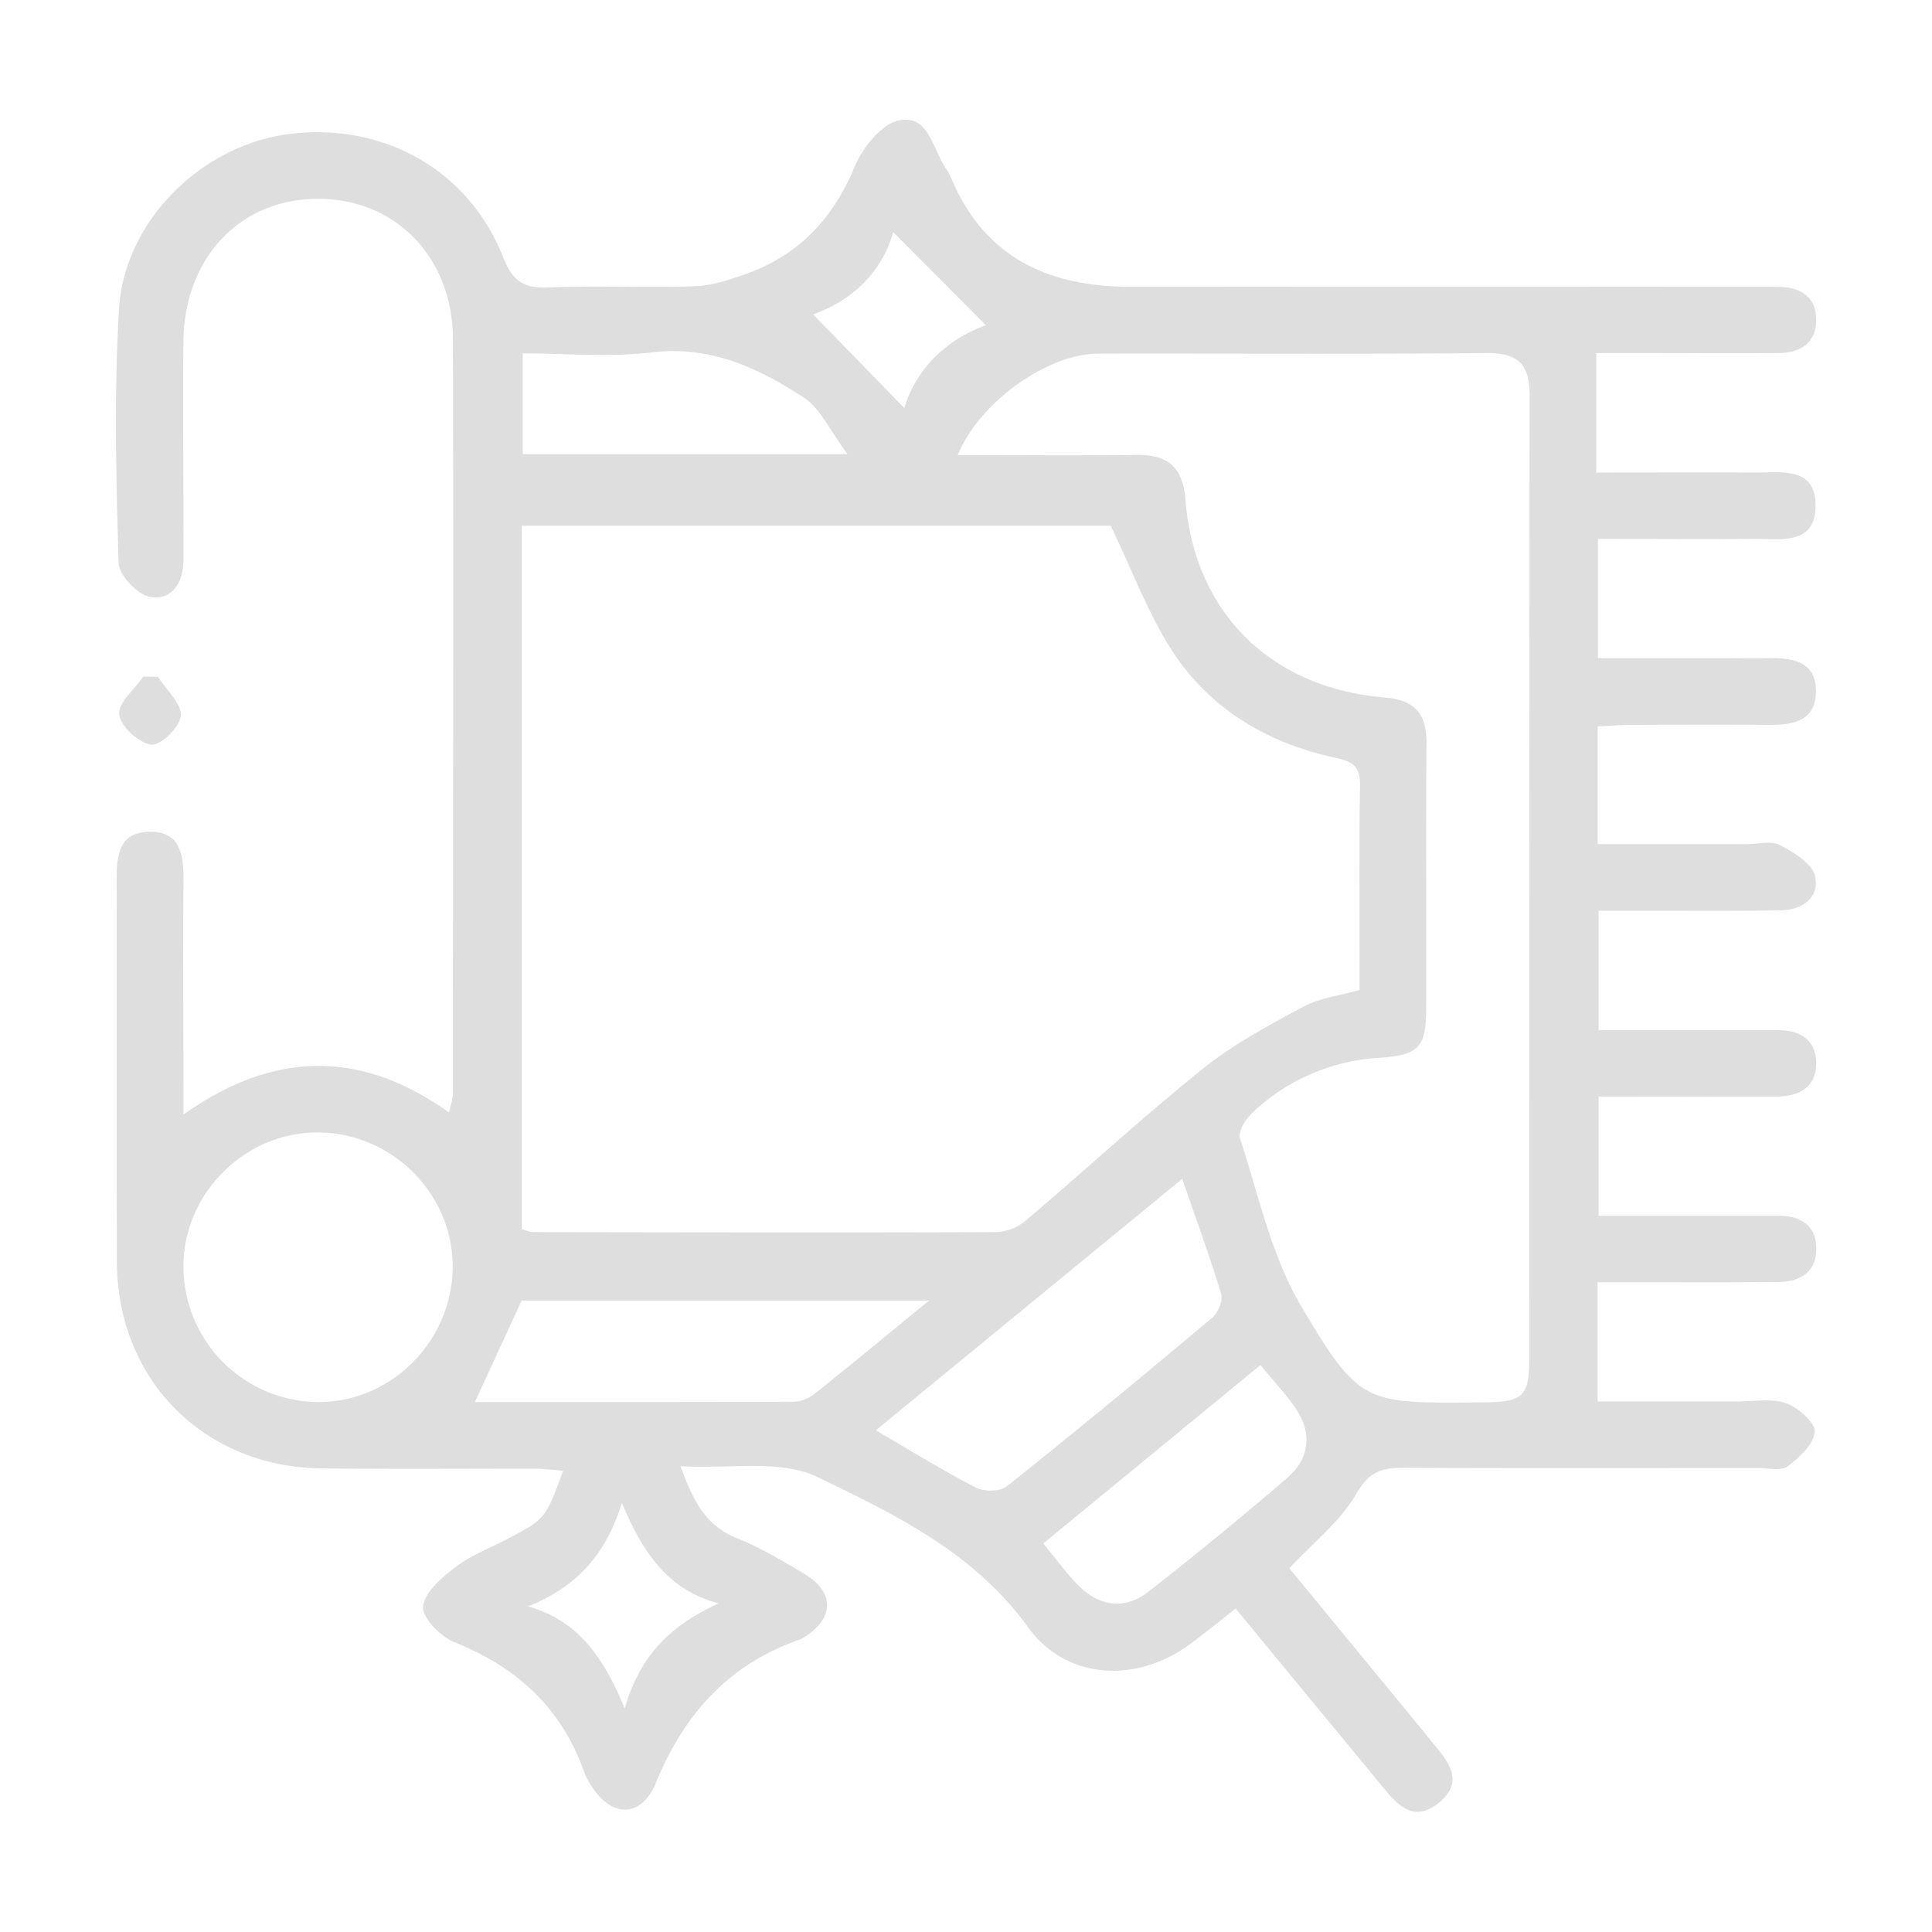 <svg id="Layer_1" data-name="Layer 1" xmlns="http://www.w3.org/2000/svg" viewBox="0 0 500 500"><defs><style>.cls-1{fill:#dedede;}</style></defs><path class="cls-1" d="M176.1,379.45c3.29,8.92,6.47,15.39,14.57,18.61,6.08,2.41,11.79,5.87,17.45,9.22,8,4.74,7.85,11.64-.17,16.53a5.09,5.09,0,0,1-.75.42c-18.46,6.37-30.09,19.21-37.46,37.16-3.9,9.52-12,9-17.21-.05a13.73,13.73,0,0,1-1.17-2.29c-5.8-16.72-17.32-27.48-33.67-34-3.6-1.42-8.44-6.32-8.19-9.23.32-3.67,4.81-7.54,8.34-10.23,4-3.08,9-4.94,13.56-7.35,9.75-5.15,9.75-5.15,14.35-17.61-2.59-.19-5-.53-7.39-.54-18.33,0-36.67.13-55-.06-30.59-.32-53-22.91-53.11-53.51-.11-32.95,0-65.9-.07-98.85,0-6.21.61-12.24,8.34-12.41,8.35-.2,9,6.17,8.95,12.66-.08,19.75,0,39.49,0,60.53,23.06-16.36,45.67-17,68.75-.54.43-2,1-3.55,1-5.05,0-65,.18-130.08,0-195.12-.08-21.45-15.19-36.5-35.3-36.29S47.59,67,47.46,88.63c-.08,14.61,0,29.23,0,43.84,0,4.3.05,8.6,0,12.89-.12,5.76-3.25,10.2-8.77,9.08-3.25-.66-7.91-5.64-8-8.8-.64-21.75-1.17-43.59.08-65.29C32,57.46,51.84,37.83,74.29,34.76c24.51-3.35,47,9.07,55.93,31.84,2.44,6.21,5.39,8.07,11.8,7.79,12.58-.55,25.21.11,37.8-.31,4.37-.14,8.82-1.63,13-3.1,13.71-4.8,22.68-14.2,28.3-27.71,2.06-4.94,6.85-11.06,11.42-12.09,7.69-1.73,8.81,7.27,12.16,12.26a17.88,17.88,0,0,1,1.62,3c8.77,20.52,25.37,27.81,46.47,27.79q80.35-.09,160.7,0c2.29,0,4.58,0,6.87,0,5.64.12,9.67,2.61,9.67,8.56s-4.07,8.54-9.67,8.58c-12.6.1-25.21,0-37.81,0h-9.43v30.92c14.06,0,27.69-.06,41.32,0,6.73,0,15.52-1.49,15.42,8.65s-8.88,8.49-15.61,8.53c-13.4.08-26.79,0-40.71,0v30.87h34.18c3.15,0,6.31.06,9.46,0,6.46-.16,12.93.56,12.78,8.84-.14,7.6-6.21,8.48-12.43,8.42-11.75-.11-23.49-.06-35.24,0-2.79,0-5.59.24-8.81.4v30.45h38.72c2.86,0,6.23-.92,8.47.27,3.56,1.88,8.32,4.74,9.06,8,1.26,5.58-3.28,8.8-8.94,8.88-12,.18-24.06.08-36.09.09h-11v30.91h37.73c2.87,0,5.73,0,8.6,0,5.62,0,9.82,2.31,10,8.25.14,6.45-4.33,8.9-10.24,8.93-12,.07-24.06,0-36.09,0h-10v30.86h38c2.87,0,5.73,0,8.6,0,5.65,0,9.7,2.47,9.77,8.43s-4,8.62-9.59,8.69c-12.32.16-24.64.07-37,.08H413.46v30.87c11.63,0,23.8,0,36,0,4.3,0,8.93-.89,12.78.45,3.14,1.08,7.62,5.07,7.41,7.41-.28,3.23-4,6.66-7.06,8.94-1.69,1.26-5,.42-7.57.42-30.65,0-61.3.08-91.95-.06-5.48,0-8.75,1-12,6.61-4.11,7.2-11.18,12.71-17.39,19.39,9.67,11.76,19.67,23.91,29.65,36.06,2.19,2.65,4.38,5.3,6.54,8,4.17,5.15,9.93,10.7,2.34,16.75-7,5.58-11.34-.54-15.41-5.51Q344.28,446,331.7,430.77l-11.91-14.49c-4,3.15-7.71,6.16-11.51,9-13.78,10.38-32.17,9.72-42.23-4.17-14-19.37-34.49-29.2-54.53-38.87C201.89,377.61,188.76,380.2,176.1,379.45Zm111.34-243.4H135v182a12.22,12.22,0,0,0,2.8.82c40.08.06,80.16.15,120.23,0a13,13,0,0,0,7.59-3.11c15.25-12.95,30-26.55,45.55-39.07,7.9-6.36,17.06-11.28,26.05-16.11,4.35-2.33,9.61-2.94,14.65-4.38,0-18.08-.16-35.54.1-53,.07-4.84-1.92-6.13-6.28-7.06-17.46-3.75-32.31-12.47-42.13-27.4C297.1,158.88,293,147.48,287.44,136.05Zm-39.57-18.26c16,0,31.11.14,46.24-.05,8-.1,12,3,12.67,11.44,2.26,29.2,21.91,48.83,51.45,51.31,8.07.68,11,4.25,10.94,12-.19,22.91,0,45.83-.09,68.75,0,9.81-2,11.82-12.05,12.53a51.9,51.9,0,0,0-33.14,14.43c-1.63,1.55-3.53,4.7-3,6.35,4.82,14.65,8.09,30.35,15.8,43.38,15.33,25.88,16.38,25.25,47.37,25,10.08-.1,11.69-1.53,11.7-11.26q0-124.6.11-249.21c0-8.09-2.87-11.16-11.11-11.08-33.5.3-67,.08-100.51.14C271.3,91.5,253.52,103.92,247.87,117.79ZM83.16,293.09c-18.7-.57-34.92,14.6-35.66,33.35A35.1,35.1,0,0,0,81,362.81c19,.85,35.4-14.54,36.13-33.8C117.86,310,102.45,293.67,83.16,293.09Zm143.49,77.08c9.6,5.57,17.6,10.57,26,14.85,2.11,1.08,6.23,1,8-.42,17.88-14.25,35.51-28.81,53-43.5,1.52-1.28,2.91-4.44,2.4-6.14-2.91-9.7-6.42-19.21-10.09-29.87Zm13.78-33.59H135c-4.1,8.88-7.95,17.26-12.1,26.28,27.71,0,55.07,0,82.43-.09a9.45,9.45,0,0,0,5.41-2C220.12,353.34,229.3,345.7,240.43,336.58ZM270,399.44c3.39,4.11,5.9,7.61,8.87,10.65,5.55,5.69,12.13,6.72,18.45,1.77q18.21-14.25,35.75-29.32c6-5.19,6.63-11.81,2-18.4-2.56-3.65-5.63-6.93-8.87-10.86Zm-50.65-281.9c-4.59-6.12-7-11.85-11.36-14.67-11.74-7.65-24.12-13.48-39.23-11.68-11.13,1.33-22.54.26-33.48.26v26.09ZM136.68,415.72c12.9,3.69,19.49,13.11,25,26.43,4.11-14.38,12.56-21.79,24.27-27.18-12.93-3.52-19.48-12.81-25-26C156.56,402.84,148.91,410.8,136.68,415.72ZM210.43,81.36l23.63,24.26c3.16-10.65,11.41-18,21.1-21.45l-24-24.11C228.19,70.72,220.19,77.94,210.43,81.36Z"/><path class="cls-1" d="M40.87,175.17C43,178.54,47,182,46.8,185.24c-.14,2.82-5.28,7.81-7.62,7.49-3.26-.45-7.95-4.7-8.32-7.78s4-6.54,6.21-9.84Z"/></svg>